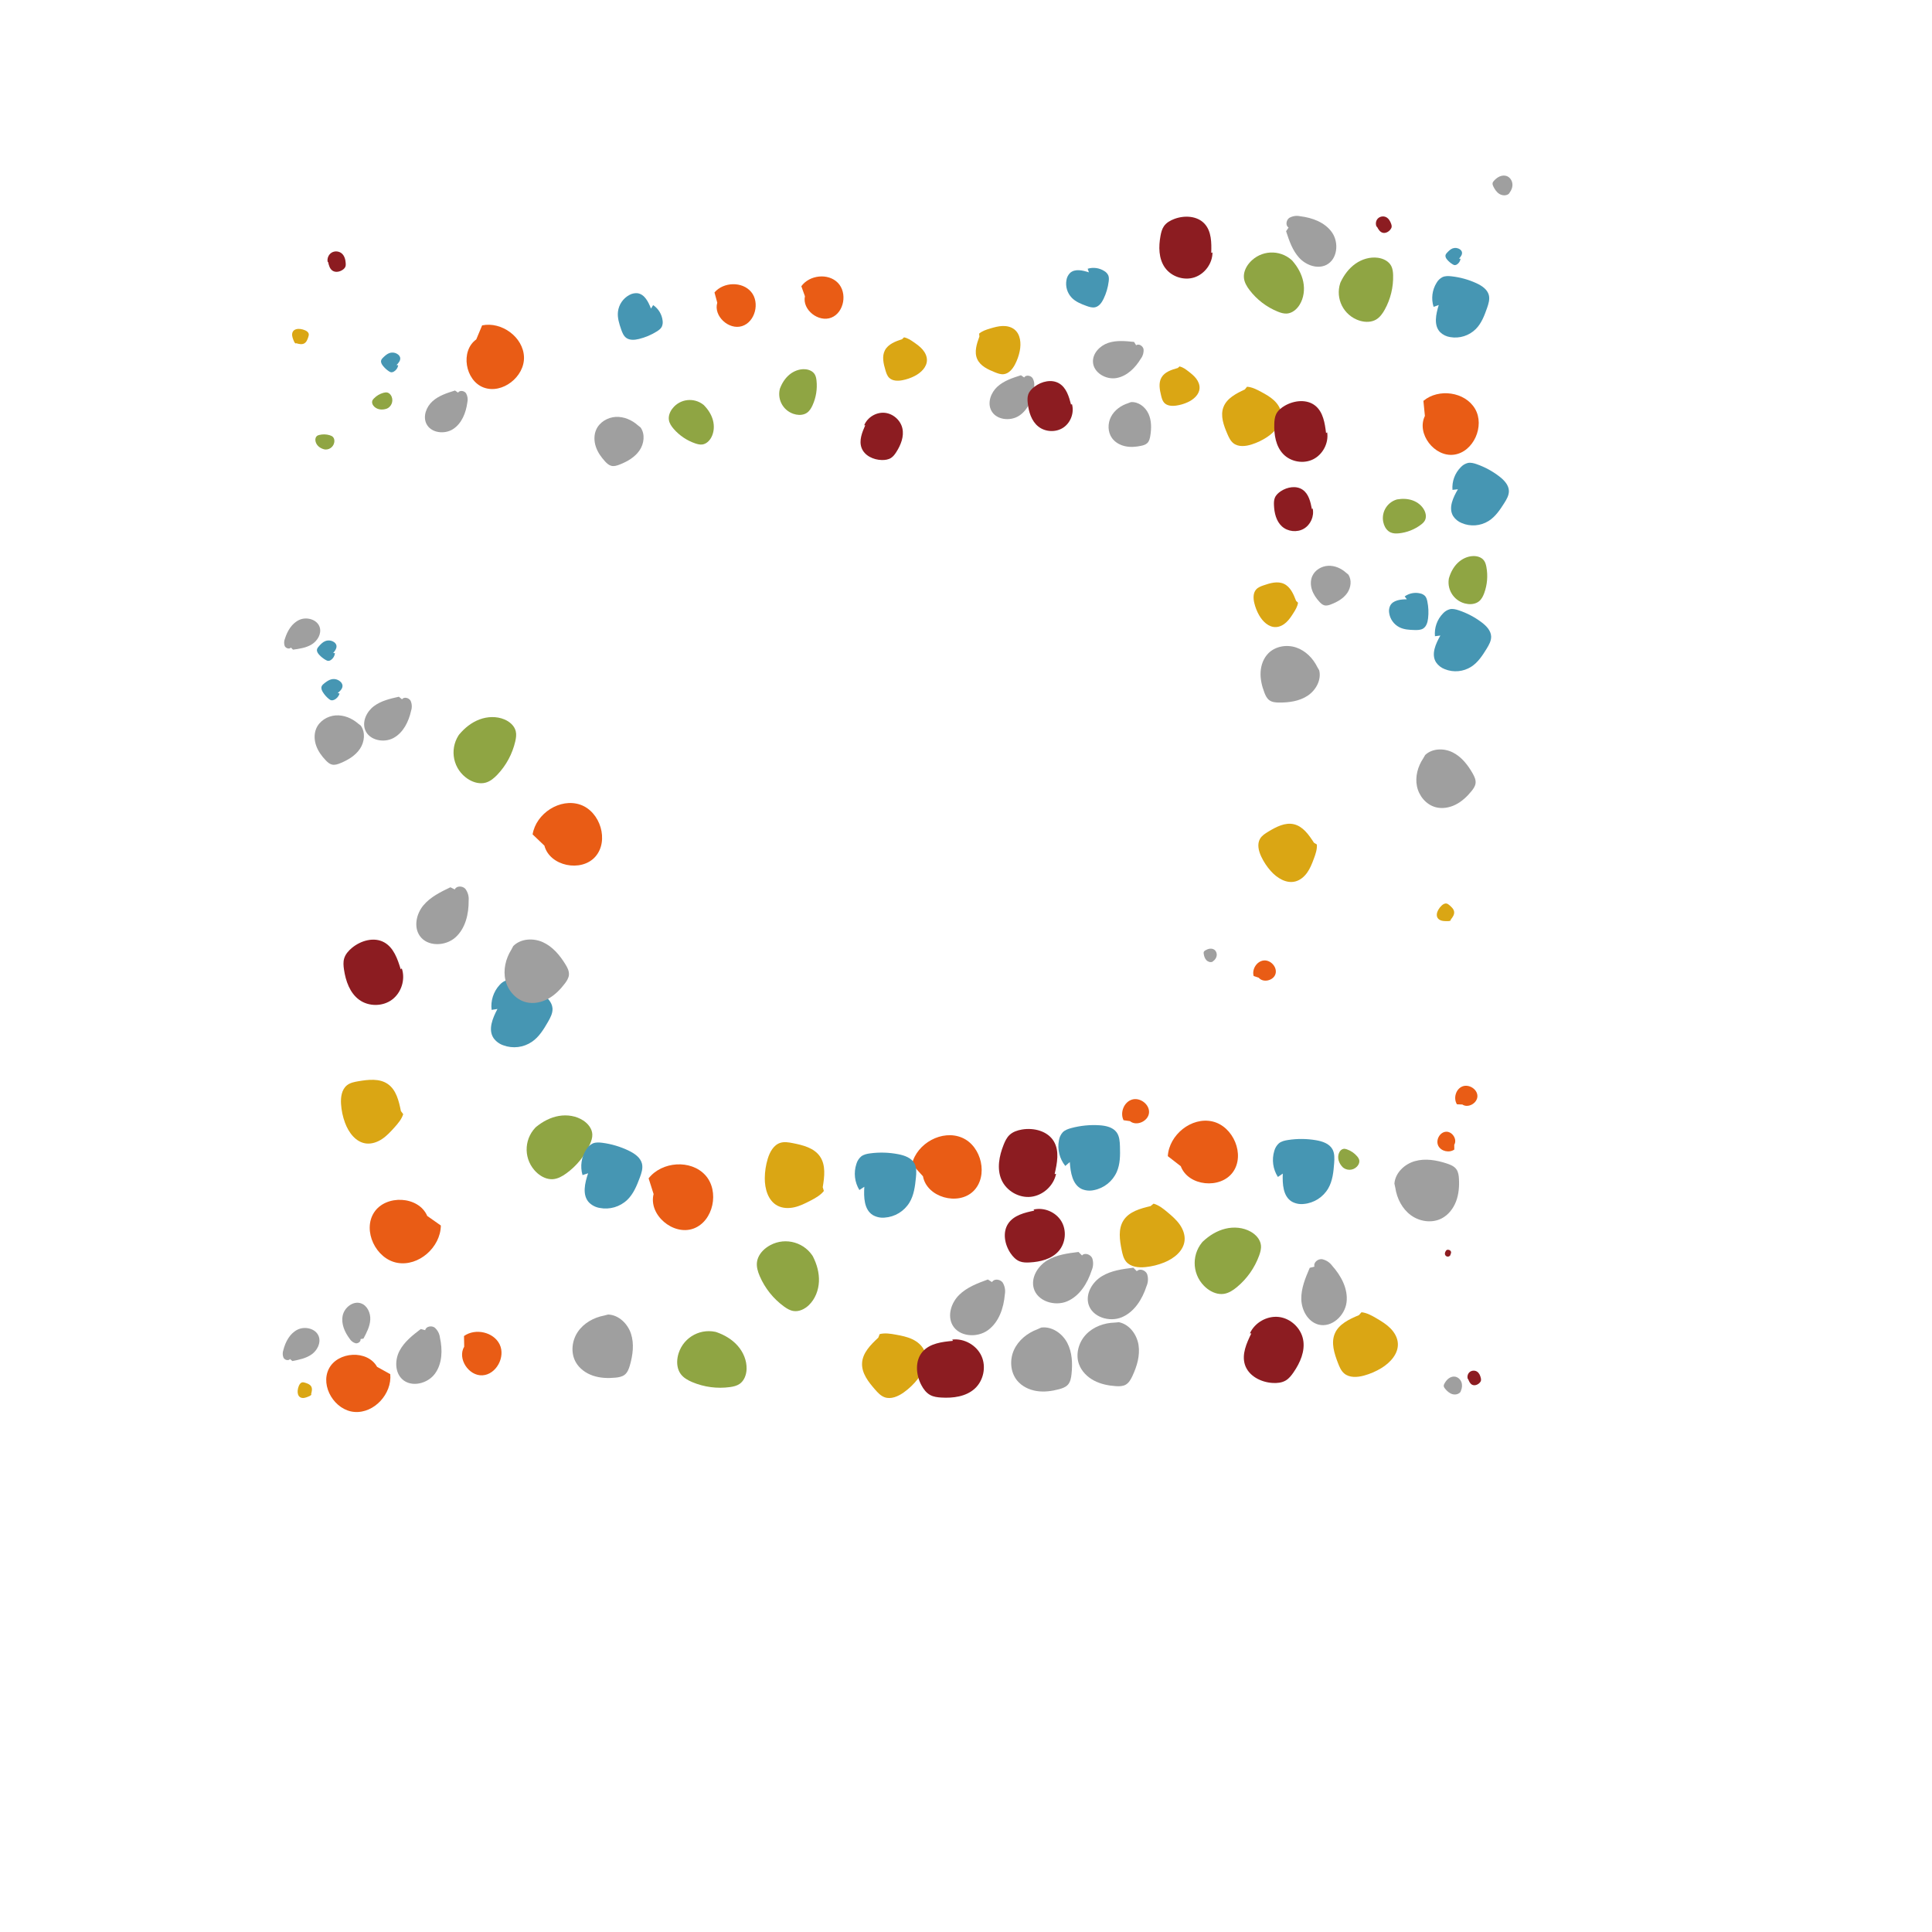 <?xml version="1.0" ?>
<svg xmlns="http://www.w3.org/2000/svg" version="1.1" width="600" height="600">
  <defs/>
  <g>
    <path d="M 350.917 348.175 C 352.935 349.862 356.566 348.229 356.834 345.629 C 357.102 343.03 354.098 340.725 351.577 341.478 C 349.056 342.23 347.758 345.53 348.923 347.891 L 350.917 348.175" stroke-width="0.6" fill="rgb(233, 92, 21)" opacity="1.0"/>
    <path d="M 103.471 202.802 C 104.094 202.067 104.762 201.125 104.414 200.224 C 104.261 199.87 104.002 199.573 103.674 199.373 C 102.874 198.855 101.873 198.758 100.988 199.111 C 100.238 199.413 99.663 200.013 99.121 200.606 C 98.817 200.939 98.505 201.303 98.436 201.746 C 98.349 202.338 98.721 202.897 99.124 203.339 C 99.712 203.987 100.401 204.535 101.165 204.963 C 101.429 205.11 101.715 205.247 102.017 205.241 C 102.298 205.22 102.567 205.119 102.791 204.949 C 103.491 204.459 103.941 203.687 104.021 202.836 L 103.471 202.802" stroke-width="0.6" fill="rgb(70, 150, 179)" opacity="1.0"/>
    <path d="M 455.948 428.271 C 456.216 428.974 456.544 429.741 457.225 430.06 C 457.956 430.402 458.854 430.077 459.439 429.52 C 459.664 429.304 459.863 429.045 459.928 428.74 C 459.982 428.49 459.94 428.23 459.885 427.98 C 459.713 427.192 459.367 426.382 458.683 425.953 C 457.994 425.52 457.026 425.589 456.407 426.118 C 455.788 426.646 455.561 427.589 455.877 428.339 L 455.948 428.271" stroke-width="0.6" fill="rgb(140, 28, 33)" opacity="1.0"/>
    <path d="M 90.997 201.756 C 93.034 201.483 95.151 201.177 96.888 200.077 C 98.625 198.976 99.884 196.825 99.306 194.852 C 98.588 192.417 95.325 191.455 93.001 192.487 C 90.677 193.519 89.244 195.919 88.491 198.345 C 88.183 199.072 88.158 199.889 88.423 200.634 C 88.759 201.334 89.83 201.701 90.343 201.111 L 90.997 201.756" stroke-width="0.6" fill="rgb(159, 159, 159)" opacity="1.0"/>
    <path d="M 376.737 298.512 C 377.303 298.108 377.743 297.502 377.854 296.816 C 377.965 296.13 377.71 295.374 377.146 294.963 C 376.747 294.673 376.229 294.575 375.738 294.629 C 375.247 294.683 374.781 294.878 374.355 295.127 C 374.169 295.235 373.983 295.363 373.885 295.553 C 373.772 295.772 373.796 296.033 373.834 296.276 C 373.943 296.963 374.161 297.66 374.634 298.17 C 375.107 298.681 375.884 298.955 376.525 298.686 L 376.737 298.512" stroke-width="0.6" fill="rgb(159, 159, 159)" opacity="1.0"/>
    <path d="M 96.637 432.88 C 96.842 432.125 97.038 431.276 96.656 430.594 C 96.286 429.93 95.496 429.644 94.768 429.424 C 94.472 429.335 94.161 429.247 93.859 429.308 C 93.347 429.412 93.014 429.904 92.813 430.386 C 92.626 430.832 92.505 431.303 92.452 431.784 C 92.366 432.565 92.524 433.466 93.179 433.9 C 93.533 434.134 93.982 434.192 94.404 434.141 C 94.825 434.09 95.228 433.938 95.622 433.781 C 96.017 433.625 96.402 433.463 96.691 433.166 L 96.637 432.88" stroke-width="0.6" fill="rgb(218, 166, 20)" opacity="1.0"/>
    <path d="M 100.629 139.546 C 102.076 139.845 103.492 138.914 103.791 137.467 C 103.816 137.343 103.833 137.218 103.841 137.092 C 103.871 136.612 103.758 136.104 103.437 135.746 C 103.165 135.444 102.776 135.278 102.387 135.16 C 101.348 134.845 100.243 134.815 99.187 135.071 C 98.908 135.14 98.626 135.232 98.406 135.417 C 98.036 135.728 97.907 136.252 97.942 136.734 C 97.994 137.45 98.364 138.123 98.891 138.61 C 99.418 139.097 100.092 139.408 100.792 139.569 L 100.629 139.546" stroke-width="0.6" fill="rgb(143, 165, 67)" opacity="1.0"/>
    <path d="M 454.141 343.016 C 455.954 344.242 458.823 342.582 458.825 340.407 C 458.827 338.232 456.144 336.577 454.12 337.414 C 452.096 338.251 451.301 341.093 452.465 342.95 L 454.141 343.016" stroke-width="0.6" fill="rgb(233, 92, 21)" opacity="1.0"/>
    <path d="M 104.89 215.229 C 105.671 214.584 106.537 213.732 106.343 212.733 C 106.25 212.339 106.038 211.984 105.734 211.715 C 105.001 211.032 103.982 210.746 103.001 210.948 C 102.168 211.122 101.462 211.637 100.791 212.15 C 100.414 212.439 100.023 212.758 99.87 213.205 C 99.671 213.802 99.953 214.449 100.288 214.982 C 100.777 215.762 101.39 216.457 102.101 217.041 C 102.348 217.243 102.619 217.437 102.933 217.486 C 103.228 217.517 103.525 217.462 103.788 217.327 C 104.604 216.949 105.212 216.233 105.453 215.367 L 104.89 215.229" stroke-width="0.6" fill="rgb(70, 150, 179)" opacity="1.0"/>
    <path d="M 101.889 81.321 C 102.108 82.346 102.392 83.472 103.26 84.057 C 104.193 84.685 105.498 84.431 106.421 83.789 C 106.777 83.542 107.107 83.228 107.262 82.823 C 107.389 82.491 107.389 82.124 107.367 81.768 C 107.299 80.647 106.997 79.459 106.15 78.722 C 105.295 77.979 103.949 77.865 102.984 78.46 C 102.02 79.054 101.504 80.301 101.778 81.401 L 101.889 81.321" stroke-width="0.6" fill="rgb(140, 28, 33)" opacity="1.0"/>
    <path d="M 90.785 422.685 C 92.88 422.286 95.056 421.848 96.793 420.608 C 98.531 419.368 99.712 417.068 99.001 415.056 C 98.117 412.574 94.681 411.763 92.332 412.966 C 89.983 414.168 88.635 416.737 87.993 419.293 C 87.715 420.065 87.737 420.912 88.053 421.668 C 88.442 422.375 89.572 422.694 90.07 422.054 L 90.785 422.685" stroke-width="0.6" fill="rgb(159, 159, 159)" opacity="1.0"/>
    <path d="M 468.807 59.856 C 469.438 59.05 469.807 58.009 469.678 56.993 C 469.548 55.978 468.874 55.015 467.905 54.669 C 467.22 54.426 466.447 54.504 465.776 54.784 C 465.104 55.065 464.526 55.534 464.028 56.065 C 463.811 56.295 463.6 56.553 463.541 56.863 C 463.473 57.219 463.615 57.578 463.771 57.906 C 464.211 58.832 464.81 59.726 465.691 60.25 C 466.573 60.774 467.786 60.837 468.579 60.191 L 468.807 59.856" stroke-width="0.6" fill="rgb(159, 159, 159)" opacity="1.0"/>
    <path d="M 92.027 106.601 C 92.826 106.834 93.725 107.058 94.458 106.666 C 95.172 106.285 95.491 105.45 95.74 104.68 C 95.84 104.367 95.94 104.038 95.88 103.715 C 95.78 103.168 95.262 102.804 94.754 102.581 C 94.283 102.374 93.784 102.236 93.274 102.17 C 92.444 102.064 91.482 102.215 91.009 102.903 C 90.752 103.274 90.682 103.751 90.728 104.201 C 90.775 104.65 90.929 105.081 91.088 105.504 C 91.246 105.927 91.411 106.34 91.722 106.653 L 92.027 106.601" stroke-width="0.6" fill="rgb(218, 166, 20)" opacity="1.0"/>
    <path d="M 119.986 126.974 C 121.468 126.416 122.217 124.762 121.658 123.28 C 121.611 123.153 121.554 123.03 121.489 122.911 C 121.24 122.459 120.847 122.064 120.352 121.924 C 119.933 121.806 119.485 121.879 119.065 121.994 C 117.943 122.305 116.925 122.911 116.116 123.748 C 115.903 123.97 115.7 124.215 115.607 124.509 C 115.45 125.002 115.633 125.551 115.941 125.967 C 116.398 126.586 117.119 126.984 117.875 127.123 C 118.632 127.262 119.421 127.157 120.147 126.902 L 119.986 126.974" stroke-width="0.6" fill="rgb(143, 165, 67)" opacity="1.0"/>
    <path d="M 390.912 303.638 C 392.3 305.317 395.504 304.537 396.116 302.461 C 396.728 300.385 394.631 298.052 392.464 298.283 C 390.297 298.514 388.74 301.005 389.331 303.105 L 390.912 303.638" stroke-width="0.6" fill="rgb(233, 92, 21)" opacity="1.0"/>
    <path d="M 123.14 113.374 C 123.797 112.712 124.513 111.852 124.244 110.955 C 124.123 110.602 123.895 110.296 123.593 110.078 C 122.859 109.518 121.899 109.349 121.018 109.624 C 120.271 109.859 119.671 110.396 119.103 110.928 C 118.785 111.227 118.456 111.555 118.356 111.978 C 118.228 112.543 118.546 113.111 118.901 113.568 C 119.421 114.238 120.045 114.819 120.751 115.289 C 120.995 115.451 121.261 115.604 121.553 115.621 C 121.826 115.623 122.093 115.545 122.322 115.397 C 123.035 114.977 123.527 114.265 123.669 113.449 L 123.14 113.374" stroke-width="0.6" fill="rgb(70, 150, 179)" opacity="1.0"/>
    <path d="M 427.632 70.399 C 428.029 71.159 428.5 71.985 429.313 72.256 C 430.186 72.547 431.159 72.06 431.746 71.352 C 431.973 71.079 432.164 70.759 432.198 70.406 C 432.225 70.116 432.144 69.827 432.049 69.551 C 431.75 68.682 431.251 67.811 430.421 67.416 C 429.585 67.018 428.498 67.223 427.868 67.903 C 427.238 68.583 427.105 69.679 427.562 70.487 L 427.632 70.399" stroke-width="0.6" fill="rgb(140, 28, 33)" opacity="1.0"/>
    <path d="M 112.879 415.71 C 113.862 413.869 114.866 411.944 114.989 409.859 C 115.113 407.774 114.087 405.461 112.118 404.766 C 109.686 403.914 106.957 406.032 106.429 408.56 C 105.901 411.087 107.028 413.692 108.581 415.751 C 108.997 416.437 109.656 416.942 110.426 417.165 C 111.203 417.304 112.14 416.639 111.959 415.867 L 112.879 415.71" stroke-width="0.6" fill="rgb(159, 159, 159)" opacity="1.0"/>
    <path d="M 453.698 431.923 C 454.08 431.069 454.179 430.065 453.841 429.192 C 453.504 428.319 452.693 427.613 451.758 427.519 C 451.097 427.453 450.428 427.692 449.894 428.089 C 449.36 428.485 448.95 429.028 448.625 429.608 C 448.483 429.861 448.352 430.136 448.368 430.424 C 448.385 430.755 448.591 431.042 448.801 431.298 C 449.395 432.024 450.122 432.686 451.02 432.957 C 451.917 433.228 453.007 433.018 453.568 432.27 L 453.698 431.923" stroke-width="0.6" fill="rgb(159, 159, 159)" opacity="1.0"/>
    <path d="M 450.547 285.588 C 451.102 284.893 451.69 284.095 451.599 283.212 C 451.513 282.352 450.817 281.697 450.157 281.139 C 449.888 280.913 449.604 280.68 449.26 280.608 C 448.68 280.485 448.109 280.849 447.683 281.26 C 447.287 281.642 446.948 282.078 446.676 282.557 C 446.234 283.333 445.992 284.345 446.48 285.092 C 446.743 285.496 447.185 285.76 447.648 285.896 C 448.111 286.033 448.6 286.056 449.082 286.071 C 449.565 286.086 450.039 286.09 450.475 285.91 L 450.547 285.588" stroke-width="0.6" fill="rgb(218, 166, 20)" opacity="1.0"/>
    <path d="M 416.855 362.379 C 418.12 363.615 420.148 363.59 421.384 362.324 C 421.49 362.216 421.588 362.1 421.677 361.978 C 422.017 361.513 422.231 360.928 422.138 360.36 C 422.059 359.881 421.774 359.462 421.458 359.092 C 420.613 358.103 419.519 357.359 418.289 356.937 C 417.964 356.826 417.62 356.737 417.278 356.781 C 416.705 356.856 416.236 357.3 415.96 357.809 C 415.551 358.564 415.489 359.482 415.706 360.313 C 415.924 361.145 416.402 361.893 417.004 362.507 L 416.855 362.379" stroke-width="0.6" fill="rgb(143, 165, 67)" opacity="1.0"/>
    <path d="M 451.629 355.512 C 452.635 353.844 451.028 351.37 449.094 351.469 C 447.161 351.567 445.813 354.028 446.65 355.789 C 447.487 357.549 450.05 358.125 451.647 357.005 L 451.629 355.512" stroke-width="0.6" fill="rgb(233, 92, 21)" opacity="1.0"/>
    <path d="M 453.12 80.32 C 453.665 79.718 454.253 78.943 453.984 78.174 C 453.865 77.872 453.656 77.614 453.384 77.437 C 452.724 76.979 451.883 76.87 451.128 77.144 C 450.489 77.377 449.988 77.867 449.515 78.352 C 449.25 78.624 448.977 78.922 448.907 79.294 C 448.818 79.79 449.116 80.271 449.443 80.655 C 449.921 81.216 450.487 81.697 451.118 82.078 C 451.337 82.209 451.574 82.332 451.829 82.335 C 452.066 82.326 452.295 82.248 452.489 82.111 C 453.091 81.717 453.491 81.079 453.583 80.364 L 453.12 80.32" stroke-width="0.6" fill="rgb(70, 150, 179)" opacity="1.0"/>
    <path d="M 450.421 389.709 C 450.57 389.388 450.722 389.026 450.606 388.692 C 450.482 388.333 450.078 388.136 449.699 388.122 C 449.553 388.116 449.4 388.134 449.276 388.212 C 449.174 388.276 449.099 388.375 449.033 388.475 C 448.824 388.792 448.664 389.174 448.743 389.545 C 448.823 389.919 449.163 390.223 449.544 390.259 C 449.925 390.294 450.317 390.062 450.467 389.71 L 450.421 389.709" stroke-width="0.6" fill="rgb(140, 28, 33)" opacity="1.0"/>
    <path d="M 123.882 216.378 C 121.151 216.981 118.317 217.639 116.087 219.331 C 113.858 221.023 112.398 224.083 113.407 226.693 C 114.661 229.912 119.196 230.842 122.229 229.176 C 125.262 227.51 126.929 224.091 127.672 220.716 C 128.006 219.694 127.946 218.584 127.502 217.604 C 126.965 216.693 125.471 216.319 124.843 217.177 L 123.882 216.378" stroke-width="0.6" fill="rgb(159, 159, 159)" opacity="1.0"/>
    <path d="M 111.23 224.722 C 109.304 223.044 106.761 221.99 104.215 222.178 C 101.669 222.366 99.182 223.919 98.195 226.285 C 97.499 227.959 97.591 229.895 98.201 231.603 C 98.812 233.311 99.905 234.812 101.159 236.123 C 101.706 236.694 102.32 237.252 103.084 237.441 C 103.961 237.658 104.873 237.35 105.711 237.005 C 108.075 236.032 110.38 234.659 111.801 232.532 C 113.221 230.405 113.539 227.394 112.033 225.335 L 111.23 224.722" stroke-width="0.6" fill="rgb(159, 159, 159)" opacity="1.0"/>
    <path d="M 304.162 104.505 C 303.328 106.766 302.498 109.315 303.483 111.509 C 304.438 113.644 306.785 114.735 308.956 115.606 C 309.839 115.959 310.768 116.314 311.712 116.207 C 313.309 116.028 314.465 114.608 315.21 113.187 C 315.903 111.869 316.403 110.458 316.694 108.997 C 317.168 106.626 316.928 103.82 315.037 102.314 C 314.017 101.499 312.655 101.201 311.349 101.243 C 310.042 101.286 308.768 101.645 307.515 102.017 C 306.263 102.39 305.04 102.782 304.074 103.616 L 304.162 104.505" stroke-width="0.6" fill="rgb(218, 166, 20)" opacity="1.0"/>
    <path d="M 218.948 126.134 C 216.243 123.521 211.933 123.596 209.321 126.301 C 209.097 126.532 208.89 126.779 208.701 127.04 C 207.984 128.032 207.536 129.277 207.74 130.483 C 207.912 131.502 208.523 132.389 209.198 133.172 C 211.005 135.264 213.339 136.834 215.958 137.718 C 216.651 137.951 217.383 138.136 218.108 138.038 C 219.327 137.873 220.318 136.923 220.899 135.838 C 221.762 134.229 221.882 132.278 221.411 130.513 C 220.94 128.748 219.914 127.161 218.63 125.863 L 218.948 126.134" stroke-width="0.6" fill="rgb(143, 165, 67)" opacity="1.0"/>
    <path d="M 222.756 94.012 C 221.522 98.149 226.341 102.564 230.434 101.281 C 234.527 99.998 236.054 93.973 233.283 90.66 C 230.512 87.348 224.695 87.532 221.89 90.82 L 222.756 94.012" stroke-width="0.6" fill="rgb(233, 92, 21)" opacity="1.0"/>
    <path d="M 202.165 95.832 C 201.36 93.753 200.183 91.352 197.965 91.064 C 197.077 90.984 196.187 91.181 195.416 91.628 C 193.479 92.683 192.174 94.611 191.914 96.801 C 191.699 98.66 192.283 100.493 192.889 102.25 C 193.231 103.237 193.625 104.275 194.451 104.905 C 195.559 105.736 197.107 105.597 198.452 105.268 C 200.42 104.788 202.297 103.992 204.011 102.912 C 204.603 102.538 205.197 102.107 205.518 101.485 C 205.788 100.892 205.879 100.234 205.781 99.59 C 205.558 97.625 204.485 95.856 202.845 94.751 L 202.165 95.832" stroke-width="0.6" fill="rgb(70, 150, 179)" opacity="1.0"/>
    <path d="M 268.705 132.072 C 267.722 134.29 266.725 136.791 267.558 139.069 C 268.454 141.515 271.248 142.813 273.853 142.865 C 274.857 142.885 275.903 142.745 276.744 142.195 C 277.435 141.744 277.932 141.055 278.375 140.358 C 279.772 138.162 280.82 135.523 280.233 132.987 C 279.639 130.432 277.269 128.387 274.651 128.191 C 272.033 127.994 269.371 129.633 268.387 132.069 L 268.705 132.072" stroke-width="0.6" fill="rgb(140, 28, 33)" opacity="1.0"/>
    <path d="M 317.063 116.539 C 314.472 117.357 311.784 118.235 309.77 120.063 C 307.756 121.891 306.604 124.979 307.804 127.419 C 309.292 130.428 313.762 130.941 316.555 129.069 C 319.349 127.198 320.671 123.746 321.102 120.415 C 321.339 119.397 321.185 118.328 320.672 117.418 C 320.075 116.581 318.596 116.347 318.062 117.231 L 317.063 116.539" stroke-width="0.6" fill="rgb(159, 159, 159)" opacity="1.0"/>
    <path d="M 198.149 132.129 C 196.259 130.425 193.744 129.331 191.205 129.475 C 188.666 129.62 186.163 131.125 185.139 133.465 C 184.418 135.12 184.476 137.05 185.055 138.762 C 185.635 140.474 186.698 141.987 187.925 143.314 C 188.46 143.892 189.062 144.458 189.821 144.659 C 190.69 144.89 191.604 144.599 192.444 144.27 C 194.815 143.34 197.135 142.011 198.585 139.917 C 200.036 137.823 200.403 134.829 198.938 132.752 L 198.149 132.129" stroke-width="0.6" fill="rgb(159, 159, 159)" opacity="1.0"/>
    <path d="M 280.167 105.329 C 278.09 106.014 275.81 106.866 274.808 108.805 C 273.831 110.69 274.382 112.973 274.99 115.009 C 275.239 115.835 275.511 116.696 276.121 117.306 C 277.151 118.339 278.813 118.358 280.243 118.084 C 281.571 117.831 282.856 117.389 284.058 116.771 C 286.011 115.767 287.868 114.011 287.869 111.816 C 287.872 110.632 287.314 109.495 286.545 108.591 C 285.777 107.687 284.802 106.985 283.829 106.306 C 282.857 105.626 281.887 104.979 280.749 104.764 L 280.167 105.329" stroke-width="0.6" fill="rgb(218, 166, 20)" opacity="1.0"/>
    <path d="M 242.351 120.235 C 241.171 123.621 242.958 127.323 246.344 128.503 C 246.634 128.604 246.931 128.685 247.232 128.744 C 248.377 128.968 249.635 128.859 250.597 128.2 C 251.41 127.643 251.935 126.759 252.343 125.863 C 253.432 123.462 253.858 120.813 253.577 118.192 C 253.501 117.499 253.369 116.791 252.993 116.203 C 252.364 115.214 251.145 114.735 249.974 114.666 C 248.235 114.562 246.498 115.238 245.158 116.351 C 243.818 117.465 242.855 118.987 242.244 120.618 L 242.351 120.235" stroke-width="0.6" fill="rgb(143, 165, 67)" opacity="1.0"/>
    <path d="M 249.978 91.999 C 249.078 96.219 254.231 100.233 258.206 98.628 C 262.181 97.024 263.222 90.9 260.197 87.821 C 257.173 84.742 251.393 85.389 248.86 88.889 L 249.978 91.999" stroke-width="0.6" fill="rgb(233, 92, 21)" opacity="1.0"/>
    <path d="M 338.164 84.578 C 336.204 83.937 333.796 83.375 332.29 84.795 C 331.713 85.383 331.333 86.136 331.202 86.95 C 330.824 88.955 331.441 91.018 332.858 92.487 C 334.062 93.729 335.717 94.383 337.331 94.979 C 338.238 95.311 339.212 95.636 340.147 95.414 C 341.39 95.107 342.197 93.917 342.748 92.761 C 343.556 91.07 344.086 89.26 344.316 87.4 C 344.394 86.758 344.433 86.08 344.176 85.486 C 343.909 84.946 343.491 84.495 342.972 84.188 C 341.434 83.197 339.539 82.93 337.788 83.458 L 338.164 84.578" stroke-width="0.6" fill="rgb(70, 150, 179)" opacity="1.0"/>
    <path d="M 332.629 125.668 C 331.99 123.181 331.178 120.452 328.993 119.108 C 326.646 117.665 323.476 118.42 321.28 120.085 C 320.434 120.727 319.657 121.529 319.32 122.536 C 319.042 123.364 319.081 124.261 319.171 125.13 C 319.451 127.869 320.311 130.747 322.461 132.466 C 324.629 134.197 327.937 134.34 330.239 132.787 C 332.541 131.234 333.675 128.128 332.894 125.461 L 332.629 125.668" stroke-width="0.6" fill="rgb(140, 28, 33)" opacity="1.0"/>
    <path d="M 352.2 106.192 C 349.514 105.903 346.715 105.632 344.152 106.494 C 341.589 107.357 339.31 109.71 339.43 112.411 C 339.586 115.744 343.452 117.993 346.743 117.402 C 350.034 116.811 352.614 114.194 354.334 111.332 C 354.955 110.499 355.242 109.464 355.137 108.43 C 354.926 107.43 353.673 106.628 352.834 107.22 L 352.2 106.192" stroke-width="0.6" fill="rgb(159, 159, 159)" opacity="1.0"/>
    <path d="M 350.349 125.213 C 348.131 125.905 346.101 127.373 345.033 129.435 C 343.965 131.498 343.984 134.165 345.346 136.058 C 346.312 137.395 347.855 138.247 349.47 138.588 C 351.085 138.93 352.769 138.798 354.383 138.451 C 355.085 138.3 355.811 138.09 356.321 137.587 C 356.907 137.012 357.103 136.158 357.235 135.345 C 357.608 133.049 357.643 130.608 356.672 128.494 C 355.702 126.379 353.52 124.698 351.206 124.883 L 350.349 125.213" stroke-width="0.6" fill="rgb(159, 159, 159)" opacity="1.0"/>
    <path d="M 365.77 114.284 C 363.839 114.82 361.715 115.5 360.713 117.231 C 359.737 118.914 360.141 121.027 360.609 122.917 C 360.8 123.684 361.012 124.483 361.543 125.069 C 362.44 126.059 363.961 126.149 365.282 125.961 C 366.509 125.788 367.704 125.439 368.831 124.926 C 370.662 124.093 372.438 122.566 372.535 120.558 C 372.589 119.474 372.129 118.409 371.465 117.548 C 370.801 116.688 369.939 116.002 369.079 115.338 C 368.218 114.673 367.359 114.039 366.327 113.792 L 365.77 114.284" stroke-width="0.6" fill="rgb(218, 166, 20)" opacity="1.0"/>
    <path d="M 434.304 154.996 C 431.044 155.644 428.927 158.811 429.575 162.071 C 429.63 162.35 429.705 162.625 429.8 162.894 C 430.159 163.914 430.837 164.867 431.816 165.326 C 432.642 165.714 433.595 165.718 434.503 165.623 C 436.933 165.364 439.249 164.46 441.211 163.003 C 441.729 162.618 442.232 162.179 442.526 161.603 C 443.02 160.635 442.83 159.436 442.335 158.468 C 441.601 157.03 440.244 155.96 438.725 155.413 C 437.206 154.866 435.537 154.811 433.947 155.09 L 434.304 154.996" stroke-width="0.6" fill="rgb(143, 165, 67)" opacity="1.0"/>
    <path d="M 144.164 418.213 C 141.964 421.919 145.559 427.365 149.834 427.117 C 154.109 426.869 157.051 421.404 155.172 417.523 C 153.294 413.643 147.616 412.408 144.1 414.911 L 144.164 418.213" stroke-width="0.6" fill="rgb(233, 92, 21)" opacity="1.0"/>
    <path d="M 436.913 186.111 C 434.966 186.136 432.643 186.367 431.731 188.095 C 431.395 188.797 431.285 189.585 431.416 190.352 C 431.689 192.259 432.869 193.914 434.582 194.794 C 436.036 195.537 437.714 195.618 439.337 195.658 C 440.249 195.679 441.219 195.672 441.986 195.189 C 443.004 194.536 443.362 193.226 443.502 192.026 C 443.709 190.269 443.63 188.49 443.269 186.759 C 443.143 186.161 442.971 185.543 442.561 185.091 C 442.158 184.689 441.647 184.414 441.09 184.298 C 439.414 183.881 437.64 184.22 436.236 185.225 L 436.913 186.111" stroke-width="0.6" fill="rgb(70, 150, 179)" opacity="1.0"/>
    <path d="M 407.417 158.085 C 406.997 155.867 406.438 153.428 404.597 152.125 C 402.619 150.728 399.796 151.211 397.776 152.548 C 396.997 153.063 396.271 153.723 395.918 154.588 C 395.628 155.299 395.611 156.088 395.641 156.855 C 395.732 159.274 396.325 161.847 398.115 163.476 C 399.919 165.117 402.813 165.428 404.92 164.195 C 407.026 162.963 408.196 160.302 407.661 157.918 L 407.417 158.085" stroke-width="0.6" fill="rgb(140, 28, 33)" opacity="1.0"/>
    <path d="M 141.304 121.278 C 138.828 122.044 136.26 122.869 134.331 124.603 C 132.402 126.336 131.288 129.274 132.42 131.607 C 133.824 134.484 138.084 134.995 140.757 133.224 C 143.431 131.453 144.709 128.168 145.136 124.994 C 145.367 124.025 145.226 123.004 144.741 122.134 C 144.175 121.333 142.767 121.102 142.253 121.942 L 141.304 121.278" stroke-width="0.6" fill="rgb(159, 159, 159)" opacity="1.0"/>
    <path d="M 418.062 177.888 C 416.541 176.503 414.513 175.609 412.46 175.715 C 410.407 175.821 408.377 177.027 407.54 178.914 C 406.95 180.249 406.989 181.81 407.45 183.196 C 407.911 184.582 408.765 185.81 409.751 186.888 C 410.181 187.357 410.665 187.817 411.278 187.983 C 411.979 188.173 412.719 187.941 413.4 187.679 C 415.32 186.937 417.201 185.873 418.382 184.186 C 419.563 182.499 419.873 180.08 418.698 178.396 L 418.062 177.888" stroke-width="0.6" fill="rgb(159, 159, 159)" opacity="1.0"/>
    <path d="M 402.514 186.608 C 401.723 184.525 400.752 182.243 398.732 181.311 C 396.769 180.402 394.469 181.067 392.425 181.779 C 391.595 182.069 390.731 182.386 390.138 183.034 C 389.133 184.129 389.189 185.822 389.533 187.266 C 389.851 188.607 390.36 189.894 391.044 191.09 C 392.154 193.032 394.027 194.843 396.261 194.744 C 397.467 194.693 398.598 194.073 399.484 193.25 C 400.369 192.427 401.039 191.402 401.687 190.381 C 402.334 189.36 402.949 188.343 403.116 187.175 L 402.514 186.608" stroke-width="0.6" fill="rgb(218, 166, 20)" opacity="1.0"/>
    <path d="M 450.081 179.112 C 449.126 182.737 451.29 186.449 454.914 187.403 C 455.224 187.485 455.54 187.545 455.859 187.582 C 457.07 187.723 458.372 187.506 459.321 186.741 C 460.123 186.095 460.597 185.131 460.95 184.164 C 461.889 181.574 462.117 178.779 461.611 176.071 C 461.476 175.355 461.281 174.628 460.842 174.045 C 460.105 173.066 458.796 172.666 457.57 172.689 C 455.75 172.723 453.995 173.568 452.689 174.837 C 451.383 176.107 450.504 177.771 450 179.521 L 450.081 179.112" stroke-width="0.6" fill="rgb(143, 165, 67)" opacity="1.0"/>
    <path d="M 147.907 105.41 C 142.887 108.998 144.455 118.206 150.2 120.347 C 155.944 122.488 162.951 117.026 162.728 110.857 C 162.505 104.689 155.778 99.796 149.728 101.048 L 147.907 105.41" stroke-width="0.6" fill="rgb(233, 92, 21)" opacity="1.0"/>
    <path d="M 452.767 151.947 C 451.27 154.508 449.748 157.723 451.287 160.271 C 451.939 161.261 452.882 162.024 453.986 162.456 C 456.689 163.596 459.778 163.356 462.272 161.811 C 464.385 160.495 465.808 158.368 467.135 156.28 C 467.879 155.106 468.632 153.835 468.603 152.454 C 468.549 150.612 467.121 149.116 465.664 147.99 C 463.533 146.34 461.149 145.046 458.605 144.157 C 457.725 143.852 456.784 143.591 455.87 143.772 C 455.03 143.983 454.269 144.434 453.68 145.07 C 451.82 146.93 450.869 149.513 451.079 152.136 L 452.767 151.947" stroke-width="0.6" fill="rgb(70, 150, 179)" opacity="1.0"/>
    <path d="M 376.163 78.55 C 376.265 75.384 376.246 71.869 374.121 69.521 C 371.837 67.001 367.821 66.8 364.643 68.015 C 363.418 68.482 362.221 69.165 361.473 70.242 C 360.858 71.127 360.594 72.204 360.401 73.264 C 359.786 76.607 359.812 80.314 361.766 83.094 C 363.736 85.895 367.607 87.206 370.871 86.161 C 374.136 85.116 376.553 81.827 376.548 78.397 L 376.163 78.55" stroke-width="0.6" fill="rgb(140, 28, 33)" opacity="1.0"/>
    <path d="M 130.681 412.736 C 128.171 414.651 125.581 416.671 124.102 419.462 C 122.623 422.253 122.582 426.08 124.855 428.273 C 127.667 430.974 132.753 429.772 135.067 426.625 C 137.381 423.479 137.464 419.186 136.621 415.377 C 136.478 414.172 135.889 413.065 134.969 412.273 C 133.987 411.594 132.28 411.921 132.044 413.098 L 130.681 412.736" stroke-width="0.6" fill="rgb(159, 159, 159)" opacity="1.0"/>
    <path d="M 409.096 207.145 C 407.741 204.396 405.415 202.052 402.51 201.081 C 399.605 200.11 396.134 200.677 393.945 202.839 C 392.4 204.369 391.605 206.554 391.489 208.728 C 391.374 210.901 391.889 213.069 392.67 215.1 C 393.01 215.985 393.432 216.887 394.191 217.45 C 395.06 218.096 396.212 218.178 397.299 218.184 C 400.367 218.201 403.554 217.75 406.111 216.053 C 408.667 214.357 410.414 211.171 409.701 208.195 L 409.096 207.145" stroke-width="0.6" fill="rgb(159, 159, 159)" opacity="1.0"/>
    <path d="M 386.586 120.953 C 383.908 122.196 380.985 123.693 379.945 126.449 C 378.929 129.128 380.024 132.103 381.157 134.737 C 381.619 135.806 382.119 136.917 383.031 137.64 C 384.572 138.864 386.803 138.629 388.678 138.04 C 390.419 137.494 392.072 136.7 393.587 135.684 C 396.048 134.034 398.264 131.389 397.923 128.448 C 397.741 126.86 396.816 125.423 395.645 124.331 C 394.474 123.239 393.057 122.45 391.647 121.691 C 390.238 120.932 388.836 120.216 387.277 120.105 L 386.586 120.953" stroke-width="0.6" fill="rgb(218, 166, 20)" opacity="1.0"/>
    <path d="M 401.78 81.401 C 398.351 77.657 392.535 77.402 388.792 80.832 C 388.471 81.126 388.172 81.442 387.896 81.778 C 386.848 83.055 386.14 84.696 386.316 86.338 C 386.465 87.726 387.215 88.973 388.059 90.083 C 390.322 93.051 393.339 95.359 396.796 96.768 C 397.71 97.138 398.682 97.448 399.668 97.375 C 401.323 97.254 402.738 96.055 403.61 94.641 C 404.906 92.543 405.229 89.924 404.739 87.506 C 404.25 85.088 402.998 82.866 401.374 81.01 L 401.78 81.401" stroke-width="0.6" fill="rgb(143, 165, 67)" opacity="1.0"/>
    <path d="M 117.1 424.482 C 114.115 419.139 104.865 419.672 102.123 425.1 C 99.381 430.528 103.995 438.036 110.101 438.494 C 116.206 438.953 121.769 432.859 121.2 426.757 L 117.1 424.482" stroke-width="0.6" fill="rgb(233, 92, 21)" opacity="1.0"/>
    <path d="M 447.318 197.371 C 445.866 199.942 444.398 203.164 445.967 205.677 C 446.631 206.653 447.58 207.399 448.686 207.813 C 451.393 208.909 454.464 208.624 456.924 207.05 C 459.007 205.709 460.392 203.571 461.683 201.473 C 462.406 200.294 463.137 199.018 463.088 197.643 C 463.008 195.811 461.564 194.343 460.097 193.244 C 457.952 191.633 455.56 190.379 453.015 189.532 C 452.135 189.241 451.194 188.996 450.288 189.188 C 449.454 189.411 448.703 189.871 448.127 190.513 C 446.302 192.392 445.393 194.976 445.641 197.583 L 447.318 197.371" stroke-width="0.6" fill="rgb(70, 150, 179)" opacity="1.0"/>
    <path d="M 411.816 134.478 C 411.448 131.39 410.91 127.982 408.502 126.017 C 405.913 123.908 401.986 124.306 399.082 125.954 C 397.962 126.589 396.901 127.428 396.335 128.583 C 395.868 129.533 395.771 130.617 395.74 131.674 C 395.637 135.009 396.209 138.603 398.515 141.012 C 400.841 143.439 404.791 144.141 407.804 142.645 C 410.818 141.148 412.678 137.6 412.167 134.272 L 411.816 134.478" stroke-width="0.6" fill="rgb(140, 28, 33)" opacity="1.0"/>
    <path d="M 399.406 71.808 C 400.367 74.757 401.399 77.816 403.508 80.095 C 405.616 82.374 409.152 83.655 411.925 82.259 C 415.343 80.528 415.881 75.421 413.714 72.252 C 411.548 69.084 407.593 67.611 403.786 67.156 C 402.622 66.897 401.403 67.084 400.37 67.679 C 399.421 68.37 399.17 70.06 400.185 70.66 L 399.406 71.808" stroke-width="0.6" fill="rgb(159, 159, 159)" opacity="1.0"/>
    <path d="M 442.003 235.502 C 440.308 238.029 439.442 241.191 440.045 244.172 C 440.648 247.153 442.855 249.86 445.799 250.672 C 447.881 251.245 450.156 250.847 452.083 249.87 C 454.011 248.893 455.621 247.377 456.983 245.698 C 457.575 244.967 458.144 244.158 458.252 243.226 C 458.377 242.158 457.877 241.126 457.344 240.187 C 455.84 237.539 453.873 235.02 451.147 233.659 C 448.422 232.299 444.815 232.374 442.606 234.461 L 442.003 235.502" stroke-width="0.6" fill="rgb(159, 159, 159)" opacity="1.0"/>
    <path d="M 408.051 261.708 C 406.485 259.266 404.637 256.619 401.814 255.972 C 399.07 255.34 396.318 256.803 393.905 258.257 C 392.925 258.849 391.91 259.484 391.327 260.468 C 390.341 262.133 390.866 264.274 391.69 266.022 C 392.454 267.644 393.447 269.148 394.638 270.488 C 396.572 272.665 399.443 274.471 402.263 273.747 C 403.785 273.359 405.061 272.266 405.968 270.98 C 406.876 269.694 407.456 268.21 408.007 266.736 C 408.559 265.262 409.069 263.801 408.969 262.268 L 408.051 261.708" stroke-width="0.6" fill="rgb(218, 166, 20)" opacity="1.0"/>
    <path d="M 416.545 87.082 C 414.498 91.738 416.613 97.173 421.268 99.22 C 421.667 99.395 422.078 99.542 422.497 99.659 C 424.091 100.104 425.882 100.09 427.316 99.266 C 428.528 98.57 429.368 97.378 430.045 96.156 C 431.853 92.883 432.751 89.185 432.646 85.447 C 432.617 84.459 432.509 83.444 432.044 82.569 C 431.264 81.1 429.594 80.287 427.945 80.059 C 425.498 79.718 422.966 80.48 420.947 81.904 C 418.928 83.329 417.397 85.374 416.351 87.613 L 416.545 87.082" stroke-width="0.6" fill="rgb(143, 165, 67)" opacity="1.0"/>
    <path d="M 442.514 129.179 C 439.804 134.697 445.528 142.036 451.58 141.201 C 457.631 140.367 461.199 132.265 458.09 126.958 C 454.982 121.652 446.769 120.536 442.052 124.492 L 442.514 129.179" stroke-width="0.6" fill="rgb(233, 92, 21)" opacity="1.0"/>
    <path d="M 446.817 94.724 C 445.938 97.56 445.182 101.039 447.259 103.174 C 448.119 103.992 449.212 104.523 450.386 104.693 C 453.28 105.193 456.236 104.259 458.318 102.188 C 460.08 100.427 460.985 98.031 461.806 95.695 C 462.266 94.382 462.712 92.972 462.371 91.632 C 461.902 89.849 460.171 88.713 458.495 87.946 C 456.044 86.82 453.426 86.098 450.745 85.808 C 449.818 85.709 448.841 85.669 447.992 86.051 C 447.22 86.447 446.58 87.06 446.15 87.813 C 444.758 90.048 444.416 92.781 445.214 95.29 L 446.817 94.724" stroke-width="0.6" fill="rgb(70, 150, 179)" opacity="1.0"/>
    <path d="M 321.211 375.969 C 318.195 376.589 314.878 377.403 313.14 379.942 C 311.274 382.671 311.993 386.513 313.86 389.241 C 314.58 390.293 315.496 391.269 316.683 391.732 C 317.659 392.114 318.736 392.119 319.782 392.062 C 323.08 391.887 326.578 391.023 328.764 388.548 C 330.964 386.051 331.328 382.096 329.601 379.248 C 327.875 376.399 324.22 374.859 320.979 375.639 L 321.211 375.969" stroke-width="0.6" fill="rgb(140, 28, 33)" opacity="1.0"/>
    <path d="M 306.791 397.355 C 303.59 398.522 300.272 399.771 297.85 402.172 C 295.429 404.573 294.157 408.503 295.795 411.493 C 297.825 415.179 303.451 415.576 306.847 413.077 C 310.242 410.579 311.708 406.182 312.063 401.987 C 312.303 400.699 312.052 399.368 311.359 398.257 C 310.565 397.242 308.701 397.03 308.08 398.167 L 306.791 397.355" stroke-width="0.6" fill="rgb(159, 159, 159)" opacity="1.0"/>
    <path d="M 322.164 412.823 C 319.048 413.98 316.261 416.229 314.891 419.256 C 313.522 422.283 313.749 426.091 315.839 428.692 C 317.319 430.528 319.588 431.629 321.92 431.994 C 324.252 432.36 326.648 432.044 328.927 431.427 C 329.918 431.157 330.939 430.803 331.63 430.047 C 332.423 429.18 332.639 427.946 332.766 426.774 C 333.125 423.466 332.991 419.978 331.444 417.031 C 329.898 414.085 326.654 411.848 323.364 412.287 L 322.164 412.823" stroke-width="0.6" fill="rgb(159, 159, 159)" opacity="1.0"/>
    <path d="M 272.76 415.427 C 270.402 417.613 267.875 420.145 267.722 423.35 C 267.568 426.468 269.701 429.183 271.759 431.532 C 272.596 432.485 273.487 433.468 274.674 433.912 C 276.683 434.663 278.916 433.671 280.662 432.431 C 282.282 431.281 283.729 429.904 284.958 428.342 C 286.954 425.807 288.363 422.323 287.023 419.389 C 286.302 417.804 284.861 416.626 283.281 415.887 C 281.701 415.149 279.968 414.807 278.253 414.493 C 276.537 414.179 274.845 413.908 273.192 414.316 L 272.76 415.427" stroke-width="0.6" fill="rgb(218, 166, 20)" opacity="1.0"/>
    <path d="M 223.095 413.862 C 217.915 412.221 212.387 415.089 210.745 420.268 C 210.605 420.711 210.496 421.164 210.42 421.623 C 210.13 423.367 210.35 425.267 211.389 426.695 C 212.268 427.903 213.629 428.659 215.005 429.238 C 218.688 430.782 222.718 431.313 226.675 430.773 C 227.721 430.629 228.787 430.398 229.663 429.804 C 231.133 428.807 231.806 426.941 231.859 425.164 C 231.941 422.526 230.842 419.924 229.098 417.944 C 227.353 415.963 225.006 414.57 222.509 413.716 L 223.095 413.862" stroke-width="0.6" fill="rgb(143, 165, 67)" opacity="1.0"/>
    <path d="M 286.637 365.308 C 287.84 371.863 297.562 374.556 302.292 369.923 C 307.022 365.289 304.897 355.933 298.765 353.319 C 292.632 350.706 284.762 355.037 283.209 361.526 L 286.637 365.308" stroke-width="0.6" fill="rgb(233, 92, 21)" opacity="1.0"/>
    <path d="M 332.237 360.893 C 332.453 364.111 333.045 367.933 335.986 369.287 C 337.177 369.78 338.491 369.891 339.748 369.605 C 342.877 368.982 345.51 366.88 346.812 363.967 C 347.91 361.494 347.892 358.711 347.812 356.022 C 347.764 354.512 347.666 352.909 346.797 351.683 C 345.625 350.058 343.427 349.583 341.428 349.46 C 338.503 349.275 335.568 349.566 332.735 350.319 C 331.757 350.582 330.751 350.922 330.04 351.641 C 329.412 352.345 329.003 353.215 328.861 354.147 C 328.322 356.956 329.043 359.861 330.833 362.093 L 332.237 360.893" stroke-width="0.6" fill="rgb(70, 150, 179)" opacity="1.0"/>
    <path d="M 295.942 416.415 C 292.53 416.717 288.76 417.195 286.516 419.781 C 284.107 422.56 284.414 426.898 286.131 430.15 C 286.792 431.405 287.68 432.601 288.934 433.264 C 289.964 433.809 291.154 433.952 292.317 434.022 C 295.985 434.247 299.962 433.737 302.692 431.279 C 305.442 428.799 306.346 424.474 304.8 421.105 C 303.254 417.737 299.409 415.57 295.728 416.021 L 295.942 416.415" stroke-width="0.6" fill="rgb(140, 28, 33)" opacity="1.0"/>
    <path d="M 334.953 388.811 C 331.571 389.219 328.056 389.682 325.153 391.469 C 322.251 393.256 320.119 396.794 321.034 400.077 C 322.173 404.127 327.561 405.791 331.434 404.13 C 335.308 402.469 337.734 398.522 339.033 394.518 C 339.56 393.318 339.617 391.966 339.195 390.726 C 338.653 389.557 336.886 388.928 336.023 389.893 L 334.953 388.811" stroke-width="0.6" fill="rgb(159, 159, 159)" opacity="1.0"/>
    <path d="M 346.182 410.743 C 342.869 410.829 339.513 412.052 337.244 414.466 C 334.975 416.879 333.961 420.546 335.093 423.674 C 335.897 425.885 337.682 427.656 339.765 428.753 C 341.848 429.85 344.21 430.326 346.559 430.479 C 347.582 430.544 348.659 430.539 349.556 430.049 C 350.584 429.487 351.185 428.392 351.684 427.328 C 353.09 424.323 354.089 420.987 353.581 417.708 C 353.072 414.429 350.733 411.271 347.487 410.624 L 346.182 410.743" stroke-width="0.6" fill="rgb(159, 159, 159)" opacity="1.0"/>
    <path d="M 255.509 368.698 C 256.049 365.445 256.508 361.806 254.62 359.111 C 252.788 356.487 249.354 355.624 246.211 355.011 C 244.935 354.763 243.595 354.525 242.353 354.911 C 240.253 355.563 239.065 357.769 238.428 359.87 C 237.836 361.82 237.527 363.844 237.511 365.882 C 237.483 369.191 238.528 372.9 241.457 374.438 C 243.036 375.271 244.944 375.322 246.689 374.929 C 248.433 374.536 250.053 373.725 251.641 372.903 C 253.229 372.08 254.772 371.238 255.856 369.87 L 255.509 368.698" stroke-width="0.6" fill="rgb(218, 166, 20)" opacity="1.0"/>
    <path d="M 252.795 390.747 C 250.144 385.872 244.043 384.069 239.168 386.721 C 238.75 386.948 238.35 387.204 237.968 387.488 C 236.52 388.566 235.337 390.121 235.091 391.909 C 234.883 393.42 235.35 394.94 235.953 396.34 C 237.571 400.085 240.163 403.329 243.458 405.734 C 244.331 406.368 245.28 406.953 246.345 407.135 C 248.133 407.443 249.949 406.544 251.247 405.274 C 253.174 403.39 254.207 400.696 254.326 398.003 C 254.444 395.309 253.702 392.622 252.468 390.225 L 252.795 390.747" stroke-width="0.6" fill="rgb(143, 165, 67)" opacity="1.0"/>
    <path d="M 202.981 370.822 C 201.342 377.299 209.079 383.811 215.324 381.562 C 221.569 379.313 223.538 369.897 219.039 364.956 C 214.54 360.014 205.558 360.677 201.434 365.944 L 202.981 370.822" stroke-width="0.6" fill="rgb(233, 92, 21)" opacity="1.0"/>
    <path d="M 268.426 368.565 C 268.225 371.773 268.318 375.626 271.049 377.343 C 272.162 377.983 273.447 378.263 274.726 378.142 C 277.898 377.929 280.77 376.192 282.432 373.482 C 283.835 371.178 284.176 368.426 284.444 365.759 C 284.592 364.261 284.701 362.664 284 361.341 C 283.051 359.584 280.94 358.832 278.981 358.452 C 276.115 357.893 273.177 357.802 270.281 358.182 C 269.281 358.315 268.243 358.521 267.447 359.141 C 266.736 359.754 266.219 360.562 265.96 361.464 C 265.065 364.171 265.403 367.134 266.884 369.57 L 268.426 368.565" stroke-width="0.6" fill="rgb(70, 150, 179)" opacity="1.0"/>
    <path d="M 327.52 364.624 C 328.316 361.235 329.055 357.445 327.274 354.456 C 325.359 351.246 321.076 350.161 317.39 350.782 C 315.969 351.021 314.532 351.497 313.493 352.496 C 312.639 353.316 312.122 354.419 311.684 355.519 C 310.299 358.987 309.524 362.987 311.028 366.405 C 312.545 369.848 316.431 372.098 320.174 371.678 C 323.916 371.259 327.232 368.239 327.969 364.543 L 327.52 364.624" stroke-width="0.6" fill="rgb(140, 28, 33)" opacity="1.0"/>
    <path d="M 351.974 393.701 C 348.584 394.111 345.062 394.576 342.152 396.369 C 339.243 398.161 337.108 401.708 338.027 404.999 C 339.17 409.058 344.571 410.724 348.453 409.058 C 352.336 407.391 354.766 403.434 356.067 399.42 C 356.594 398.217 356.651 396.861 356.227 395.619 C 355.683 394.447 353.912 393.817 353.048 394.785 L 351.974 393.701" stroke-width="0.6" fill="rgb(159, 159, 159)" opacity="1.0"/>
    <path d="M 187.594 408.563 C 184.36 409.177 181.267 410.913 179.43 413.642 C 177.592 416.37 177.185 420.126 178.796 423.011 C 179.937 425.049 181.971 426.498 184.187 427.24 C 186.404 427.982 188.795 428.07 191.122 427.844 C 192.135 427.745 193.19 427.567 193.99 426.943 C 194.907 426.228 195.322 425.059 195.64 423.936 C 196.537 420.766 196.982 417.337 195.959 414.205 C 194.936 411.072 192.138 408.352 188.853 408.237 L 187.594 408.563" stroke-width="0.6" fill="rgb(159, 159, 159)" opacity="1.0"/>
    <path d="M 357.316 374.568 C 354.143 375.31 350.647 376.271 348.903 379.017 C 347.203 381.684 347.719 385.146 348.351 388.246 C 348.61 389.506 348.901 390.819 349.724 391.805 C 351.116 393.475 353.58 393.723 355.739 393.507 C 357.743 393.307 359.708 392.821 361.574 392.063 C 364.604 390.833 367.594 388.472 367.886 385.216 C 368.047 383.458 367.37 381.698 366.349 380.254 C 365.329 378.811 363.975 377.64 362.621 376.503 C 361.268 375.365 359.914 374.277 358.254 373.807 L 357.316 374.568" stroke-width="0.6" fill="rgb(218, 166, 20)" opacity="1.0"/>
    <path d="M 373.998 385.089 C 370.044 389.009 370.016 395.393 373.936 399.347 C 374.272 399.686 374.631 400 375.012 400.288 C 376.456 401.381 378.286 402.085 380.077 401.821 C 381.591 401.598 382.925 400.722 384.105 399.749 C 387.26 397.141 389.659 393.735 391.053 389.886 C 391.419 388.868 391.717 387.79 391.594 386.713 C 391.39 384.904 390.015 383.405 388.428 382.511 C 386.072 381.182 383.188 380.941 380.56 381.582 C 377.931 382.223 375.55 383.691 373.586 385.551 L 373.998 385.089" stroke-width="0.6" fill="rgb(143, 165, 67)" opacity="1.0"/>
    <path d="M 366.702 362.178 C 369.023 368.416 379.052 369.379 382.901 364.002 C 386.75 358.624 383.038 349.789 376.552 348.282 C 370.067 346.775 363.076 352.4 362.674 359.052 L 366.702 362.178" stroke-width="0.6" fill="rgb(233, 92, 21)" opacity="1.0"/>
    <path d="M 398.378 364.473 C 398.254 367.686 398.44 371.538 401.213 373.189 C 402.342 373.803 403.634 374.051 404.91 373.9 C 408.078 373.611 410.909 371.804 412.505 369.052 C 413.854 366.715 414.128 363.954 414.332 361.28 C 414.443 359.777 414.514 358.177 413.781 356.871 C 412.79 355.137 410.66 354.435 408.692 354.103 C 405.811 353.613 402.87 353.592 399.983 354.042 C 398.986 354.199 397.953 354.43 397.171 355.069 C 396.475 355.7 395.978 356.52 395.74 357.429 C 394.91 360.158 395.32 363.114 396.86 365.515 L 398.378 364.473" stroke-width="0.6" fill="rgb(70, 150, 179)" opacity="1.0"/>
    <path d="M 388.608 414.108 C 387.112 417.161 385.582 420.608 386.626 423.84 C 387.749 427.313 391.59 429.279 395.233 429.491 C 396.638 429.573 398.109 429.433 399.316 428.709 C 400.307 428.114 401.04 427.177 401.697 426.226 C 403.771 423.226 405.379 419.588 404.693 416.008 C 404 412.4 400.791 409.411 397.138 408.995 C 393.484 408.579 389.67 410.731 388.163 414.088 L 388.608 414.108" stroke-width="0.6" fill="rgb(140, 28, 33)" opacity="1.0"/>
    <path d="M 406.75 393.736 C 405.408 396.853 404.046 400.112 404.132 403.508 C 404.218 406.903 406.197 410.511 409.484 411.367 C 413.543 412.414 417.674 408.607 418.184 404.438 C 418.693 400.27 416.508 396.203 413.71 393.079 C 412.94 392.025 411.804 391.298 410.525 391.041 C 409.246 390.922 407.819 392.129 408.219 393.356 L 406.75 393.736" stroke-width="0.6" fill="rgb(159, 159, 159)" opacity="1.0"/>
    <path d="M 433.326 368.869 C 433.815 372.185 435.451 375.405 438.15 377.389 C 440.849 379.373 444.653 379.945 447.655 378.427 C 449.776 377.352 451.336 375.344 452.185 373.12 C 453.033 370.896 453.223 368.467 453.09 366.09 C 453.032 365.055 452.896 363.974 452.294 363.134 C 451.605 362.171 450.433 361.7 449.304 361.329 C 446.116 360.283 442.647 359.686 439.417 360.595 C 436.187 361.505 433.302 364.237 433.047 367.574 L 433.326 368.869" stroke-width="0.6" fill="rgb(159, 159, 159)" opacity="1.0"/>
    <path d="M 422.036 408.426 C 419.054 409.669 415.793 411.181 414.536 414.15 C 413.31 417.036 414.379 420.337 415.505 423.266 C 415.964 424.455 416.463 425.691 417.429 426.521 C 419.062 427.926 421.512 427.766 423.589 427.202 C 425.516 426.68 427.358 425.883 429.058 424.837 C 431.82 423.139 434.358 420.342 434.112 417.11 C 433.981 415.365 433.032 413.754 431.798 412.51 C 430.564 411.265 429.049 410.341 427.54 409.45 C 426.031 408.559 424.529 407.716 422.828 407.528 L 422.036 408.426" stroke-width="0.6" fill="rgb(218, 166, 20)" opacity="1.0"/>
    <path d="M 142.971 227.594 C 139.605 231.847 140.326 238.023 144.579 241.388 C 144.943 241.677 145.327 241.938 145.729 242.172 C 147.254 243.06 149.105 243.527 150.807 243.063 C 152.245 242.67 153.432 241.667 154.459 240.588 C 157.205 237.697 159.127 234.123 160.024 230.238 C 160.26 229.211 160.421 228.133 160.177 227.106 C 159.767 225.381 158.263 224.092 156.623 223.413 C 154.19 222.403 151.372 222.508 148.906 223.435 C 146.439 224.362 144.309 226.06 142.627 228.088 L 142.971 227.594" stroke-width="0.6" fill="rgb(143, 165, 67)" opacity="1.0"/>
    <path d="M 169.069 262.622 C 170.731 269.017 180.537 270.981 184.881 266.059 C 189.225 261.137 186.451 252.038 180.199 249.895 C 173.947 247.752 166.476 252.601 165.407 259.129 L 169.069 262.622" stroke-width="0.6" fill="rgb(233, 92, 21)" opacity="1.0"/>
    <path d="M 154.487 313.348 C 152.992 316.179 151.501 319.717 153.279 322.392 C 154.028 323.43 155.081 324.209 156.291 324.622 C 159.26 325.727 162.579 325.324 165.197 323.541 C 167.414 322.024 168.849 319.663 170.183 317.35 C 170.93 316.05 171.682 314.644 171.587 313.156 C 171.443 311.173 169.834 309.626 168.21 308.48 C 165.835 306.8 163.204 305.515 160.419 304.675 C 159.456 304.387 158.429 304.15 157.452 304.387 C 156.556 304.654 155.756 305.176 155.151 305.889 C 153.232 307.982 152.326 310.811 152.675 313.63 L 154.487 313.348" stroke-width="0.6" fill="rgb(70, 150, 179)" opacity="1.0"/>
    <path d="M 124.449 301.026 C 123.473 297.812 122.256 294.291 119.324 292.658 C 116.172 290.906 112.073 292.073 109.297 294.374 C 108.227 295.261 107.258 296.354 106.874 297.69 C 106.558 298.788 106.66 299.959 106.827 301.089 C 107.349 304.653 108.638 308.366 111.546 310.491 C 114.478 312.631 118.81 312.629 121.73 310.467 C 124.651 308.306 125.957 304.182 124.784 300.741 L 124.449 301.026" stroke-width="0.6" fill="rgb(140, 28, 33)" opacity="1.0"/>
    <path d="M 139.881 275.549 C 136.821 277.01 133.653 278.564 131.483 281.173 C 129.313 283.783 128.428 287.798 130.335 290.604 C 132.698 294.062 138.309 293.918 141.435 291.119 C 144.561 288.32 145.594 283.825 145.546 279.634 C 145.661 278.336 145.285 277.041 144.493 276.006 C 143.609 275.076 141.742 275.044 141.236 276.23 L 139.881 275.549" stroke-width="0.6" fill="rgb(159, 159, 159)" opacity="1.0"/>
    <path d="M 158.781 294.958 C 157.035 297.761 156.213 301.223 156.977 304.434 C 157.741 307.644 160.235 310.498 163.457 311.271 C 165.737 311.815 168.189 311.3 170.243 310.169 C 172.298 309.038 173.988 307.334 175.403 305.464 C 176.019 304.649 176.605 303.75 176.688 302.736 C 176.785 301.573 176.204 300.472 175.592 299.474 C 173.863 296.657 171.636 293.997 168.63 292.622 C 165.624 291.248 161.715 291.462 159.397 293.807 L 158.781 294.958" stroke-width="0.6" fill="rgb(159, 159, 159)" opacity="1.0"/>
    <path d="M 124.504 345.061 C 123.88 341.912 123.05 338.439 120.405 336.631 C 117.836 334.869 114.411 335.261 111.337 335.781 C 110.089 335.994 108.787 336.237 107.788 337.014 C 106.099 338.329 105.772 340.746 105.913 342.879 C 106.043 344.858 106.456 346.809 107.141 348.671 C 108.251 351.695 110.476 354.716 113.671 355.113 C 115.396 355.329 117.152 354.721 118.606 353.764 C 120.061 352.808 121.259 351.514 122.424 350.219 C 123.588 348.925 124.705 347.629 125.223 346.01 L 124.504 345.061" stroke-width="0.6" fill="rgb(218, 166, 20)" opacity="1.0"/>
    <path d="M 166.958 349.532 C 162.852 353.076 162.397 359.278 165.941 363.384 C 166.245 363.736 166.573 364.066 166.923 364.371 C 168.254 365.53 169.985 366.337 171.743 366.201 C 173.23 366.086 174.585 365.325 175.797 364.458 C 179.038 362.135 181.598 358.986 183.211 355.339 C 183.636 354.375 183.998 353.347 183.951 352.291 C 183.873 350.52 182.638 348.971 181.155 347.995 C 178.956 346.545 176.168 346.118 173.571 346.564 C 170.974 347.01 168.561 348.277 166.528 349.953 L 166.958 349.532" stroke-width="0.6" fill="rgb(143, 165, 67)" opacity="1.0"/>
    <path d="M 132.679 377.618 C 130.03 371.403 119.815 370.904 116.169 376.54 C 112.522 382.175 116.707 390.957 123.354 392.176 C 130.001 393.395 136.821 387.359 136.912 380.595 L 132.679 377.618" stroke-width="0.6" fill="rgb(233, 92, 21)" opacity="1.0"/>
    <path d="M 182.641 364.369 C 181.632 367.387 180.74 371.098 182.917 373.435 C 183.819 374.332 184.977 374.926 186.232 375.136 C 189.322 375.74 192.512 374.809 194.792 372.638 C 196.721 370.791 197.748 368.244 198.683 365.76 C 199.205 364.364 199.716 362.864 199.382 361.419 C 198.921 359.497 197.093 358.24 195.315 357.378 C 192.714 356.113 189.926 355.278 187.059 354.905 C 186.068 354.777 185.022 354.711 184.103 355.101 C 183.266 355.508 182.566 356.149 182.088 356.946 C 180.543 359.309 180.112 362.23 180.91 364.938 L 182.641 364.369" stroke-width="0.6" fill="rgb(70, 150, 179)" opacity="1.0"/>
  </g>
</svg>
